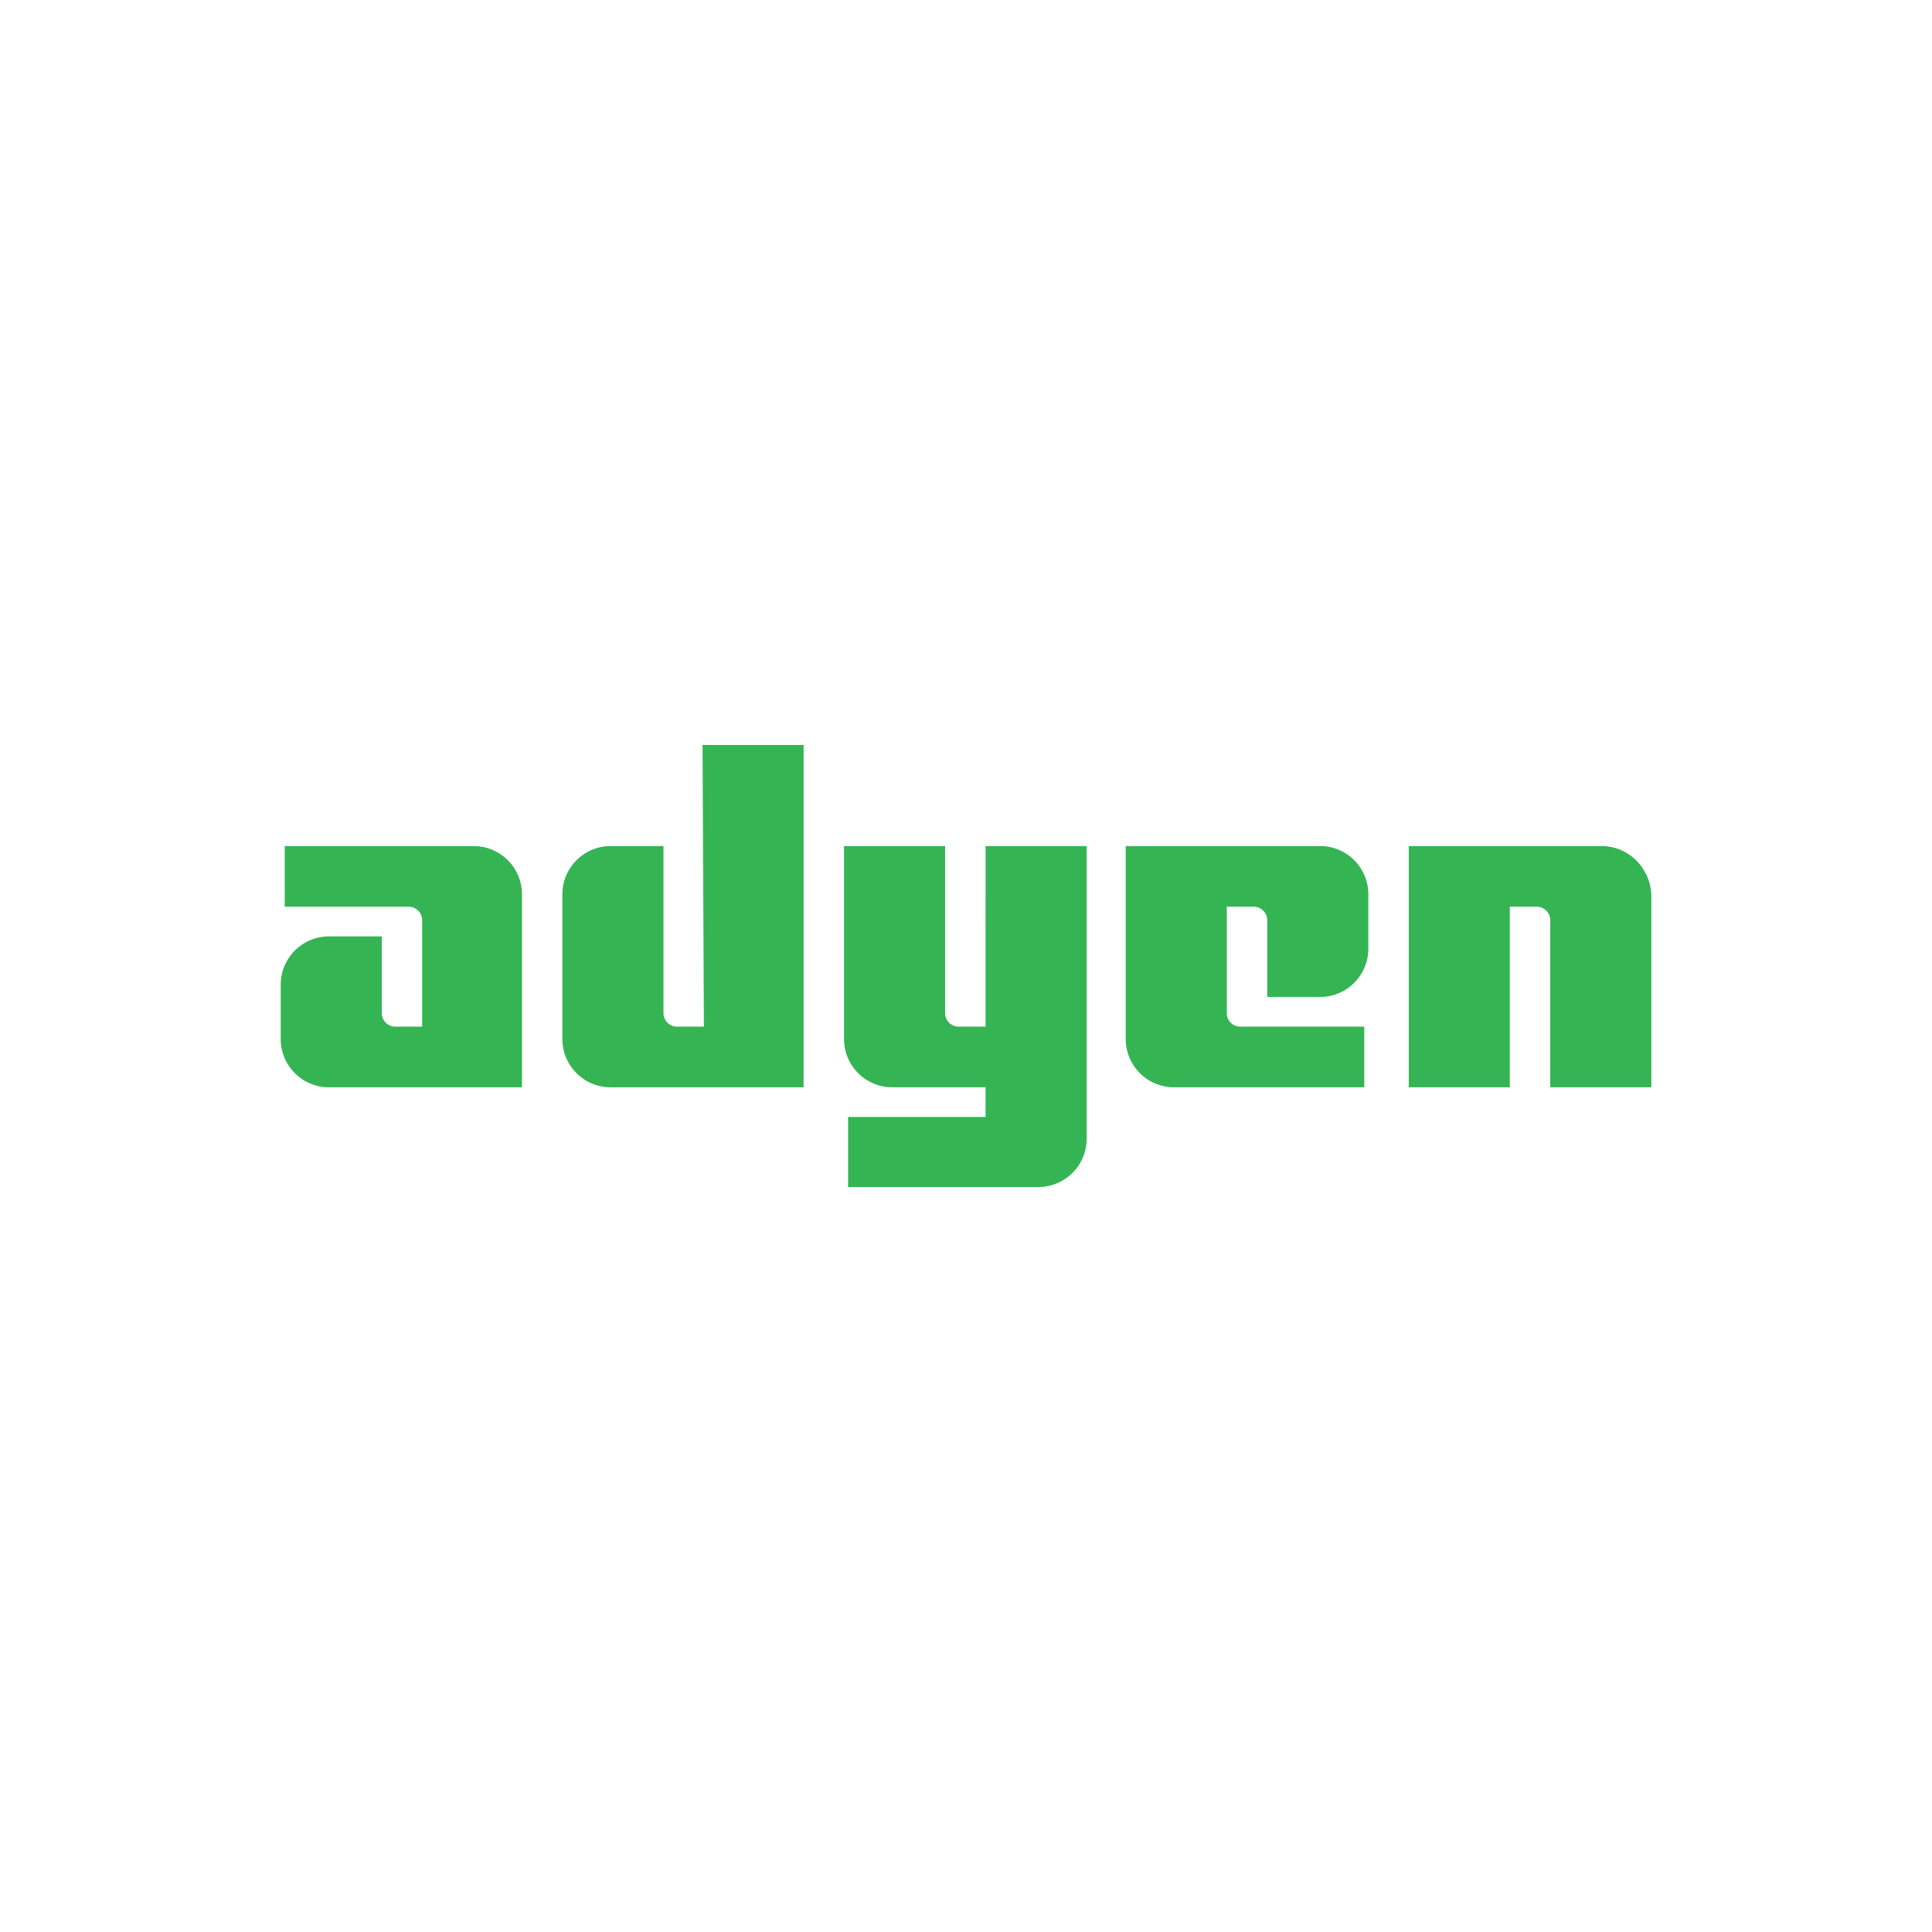 <svg xmlns="http://www.w3.org/2000/svg" viewBox="0 0 120 60" height="1em" width="1em">
  <path d="M29.404 22.55h-11.72v3.767h7.7a.84.84 0 0 1 .837.837v6.613h-1.67a.84.84 0 0 1-.837-.837v-4.77H20.45a3 3 0 0 0-3.014 3.014v3.348a3 3 0 0 0 3.014 3.014h11.97v-11.97a3 3 0 0 0-3.014-3.014zM43.72 33.767h-1.674a.84.84 0 0 1-.837-.837V22.55h-3.265a3 3 0 0 0-3.014 3.014v8.957a3 3 0 0 0 3.014 3.014h11.97V16.272h-6.278zm17.495 0H59.54a.84.84 0 0 1-.837-.837V22.55h-6.278v11.97a3 3 0 0 0 3.014 3.014h5.776v1.842h-8.538v4.353H64.48a3 3 0 0 0 3.014-3.014V22.55h-6.278zm20.76-11.217H69.92v11.97a3 3 0 0 0 3.014 3.014h11.803v-3.767h-7.7a.84.84 0 0 1-.837-.837v-6.613h1.674a.84.84 0 0 1 .837.837v4.77h3.265a3 3 0 0 0 3.014-3.014v-3.348a3 3 0 0 0-3.014-3.014zm17.495 0H87.5v14.984h6.278V26.317h1.674a.84.84 0 0 1 .837.837v10.38h6.278v-11.97c-.084-1.674-1.423-3.014-3.097-3.014z" fill="#35b454"/>
</svg>
